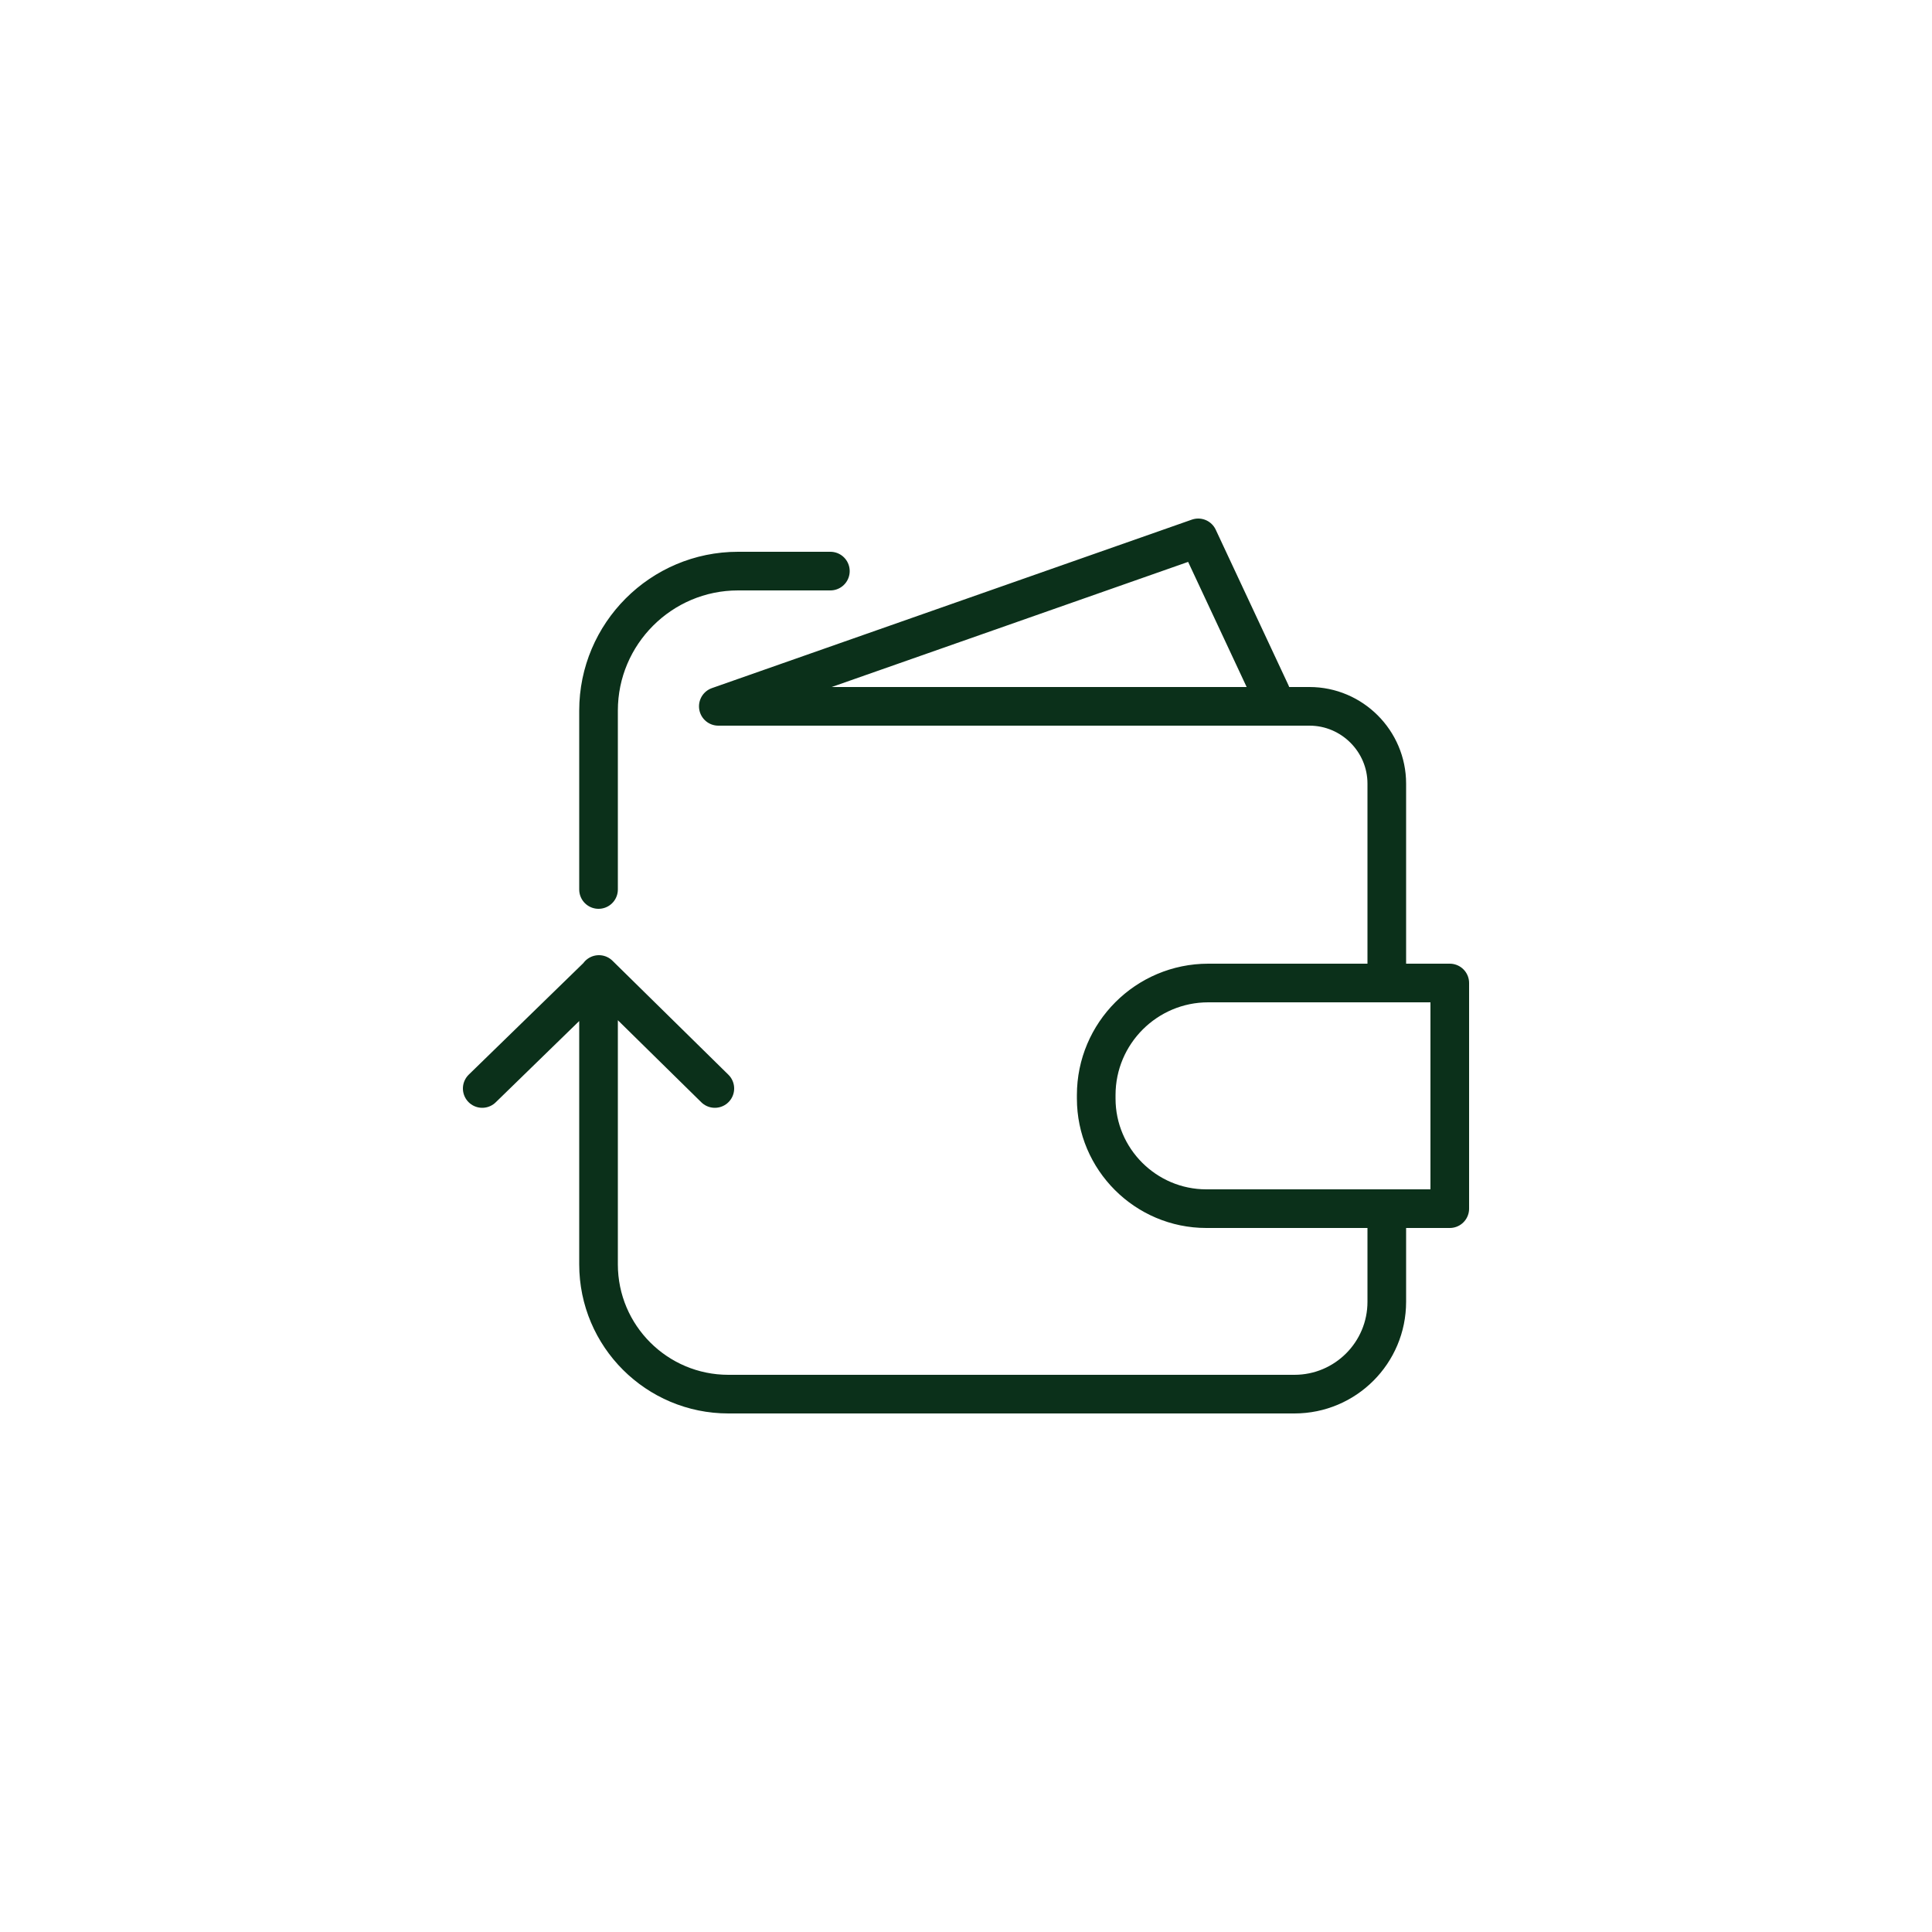 <svg width="100" height="100" viewBox="0 0 100 100" fill="none" xmlns="http://www.w3.org/2000/svg">
<path d="M30.98 52.34V65.44C30.98 69.16 34 72.16 37.7 72.16H67C69.64 72.16 71.78 70.02 71.78 67.38V63.06M42.98 29.56H38.2C34.22 29.56 30.98 32.8 30.98 36.78V46.04M71.78 50.86V40.56C71.78 38.36 69.98 36.56 67.78 36.56H37.18L62.02 27.84L65.78 35.88M37 56.34L31 50.44M24.96 56.34L31 50.46M75.04 50.88H62.54C59.34 50.88 56.74 53.48 56.74 56.68V56.86C56.74 60 59.3 62.56 62.44 62.56H75.04V50.88Z" stroke="#0B301A" stroke-width="2" stroke-linecap="round" stroke-linejoin="round"/>
</svg>
